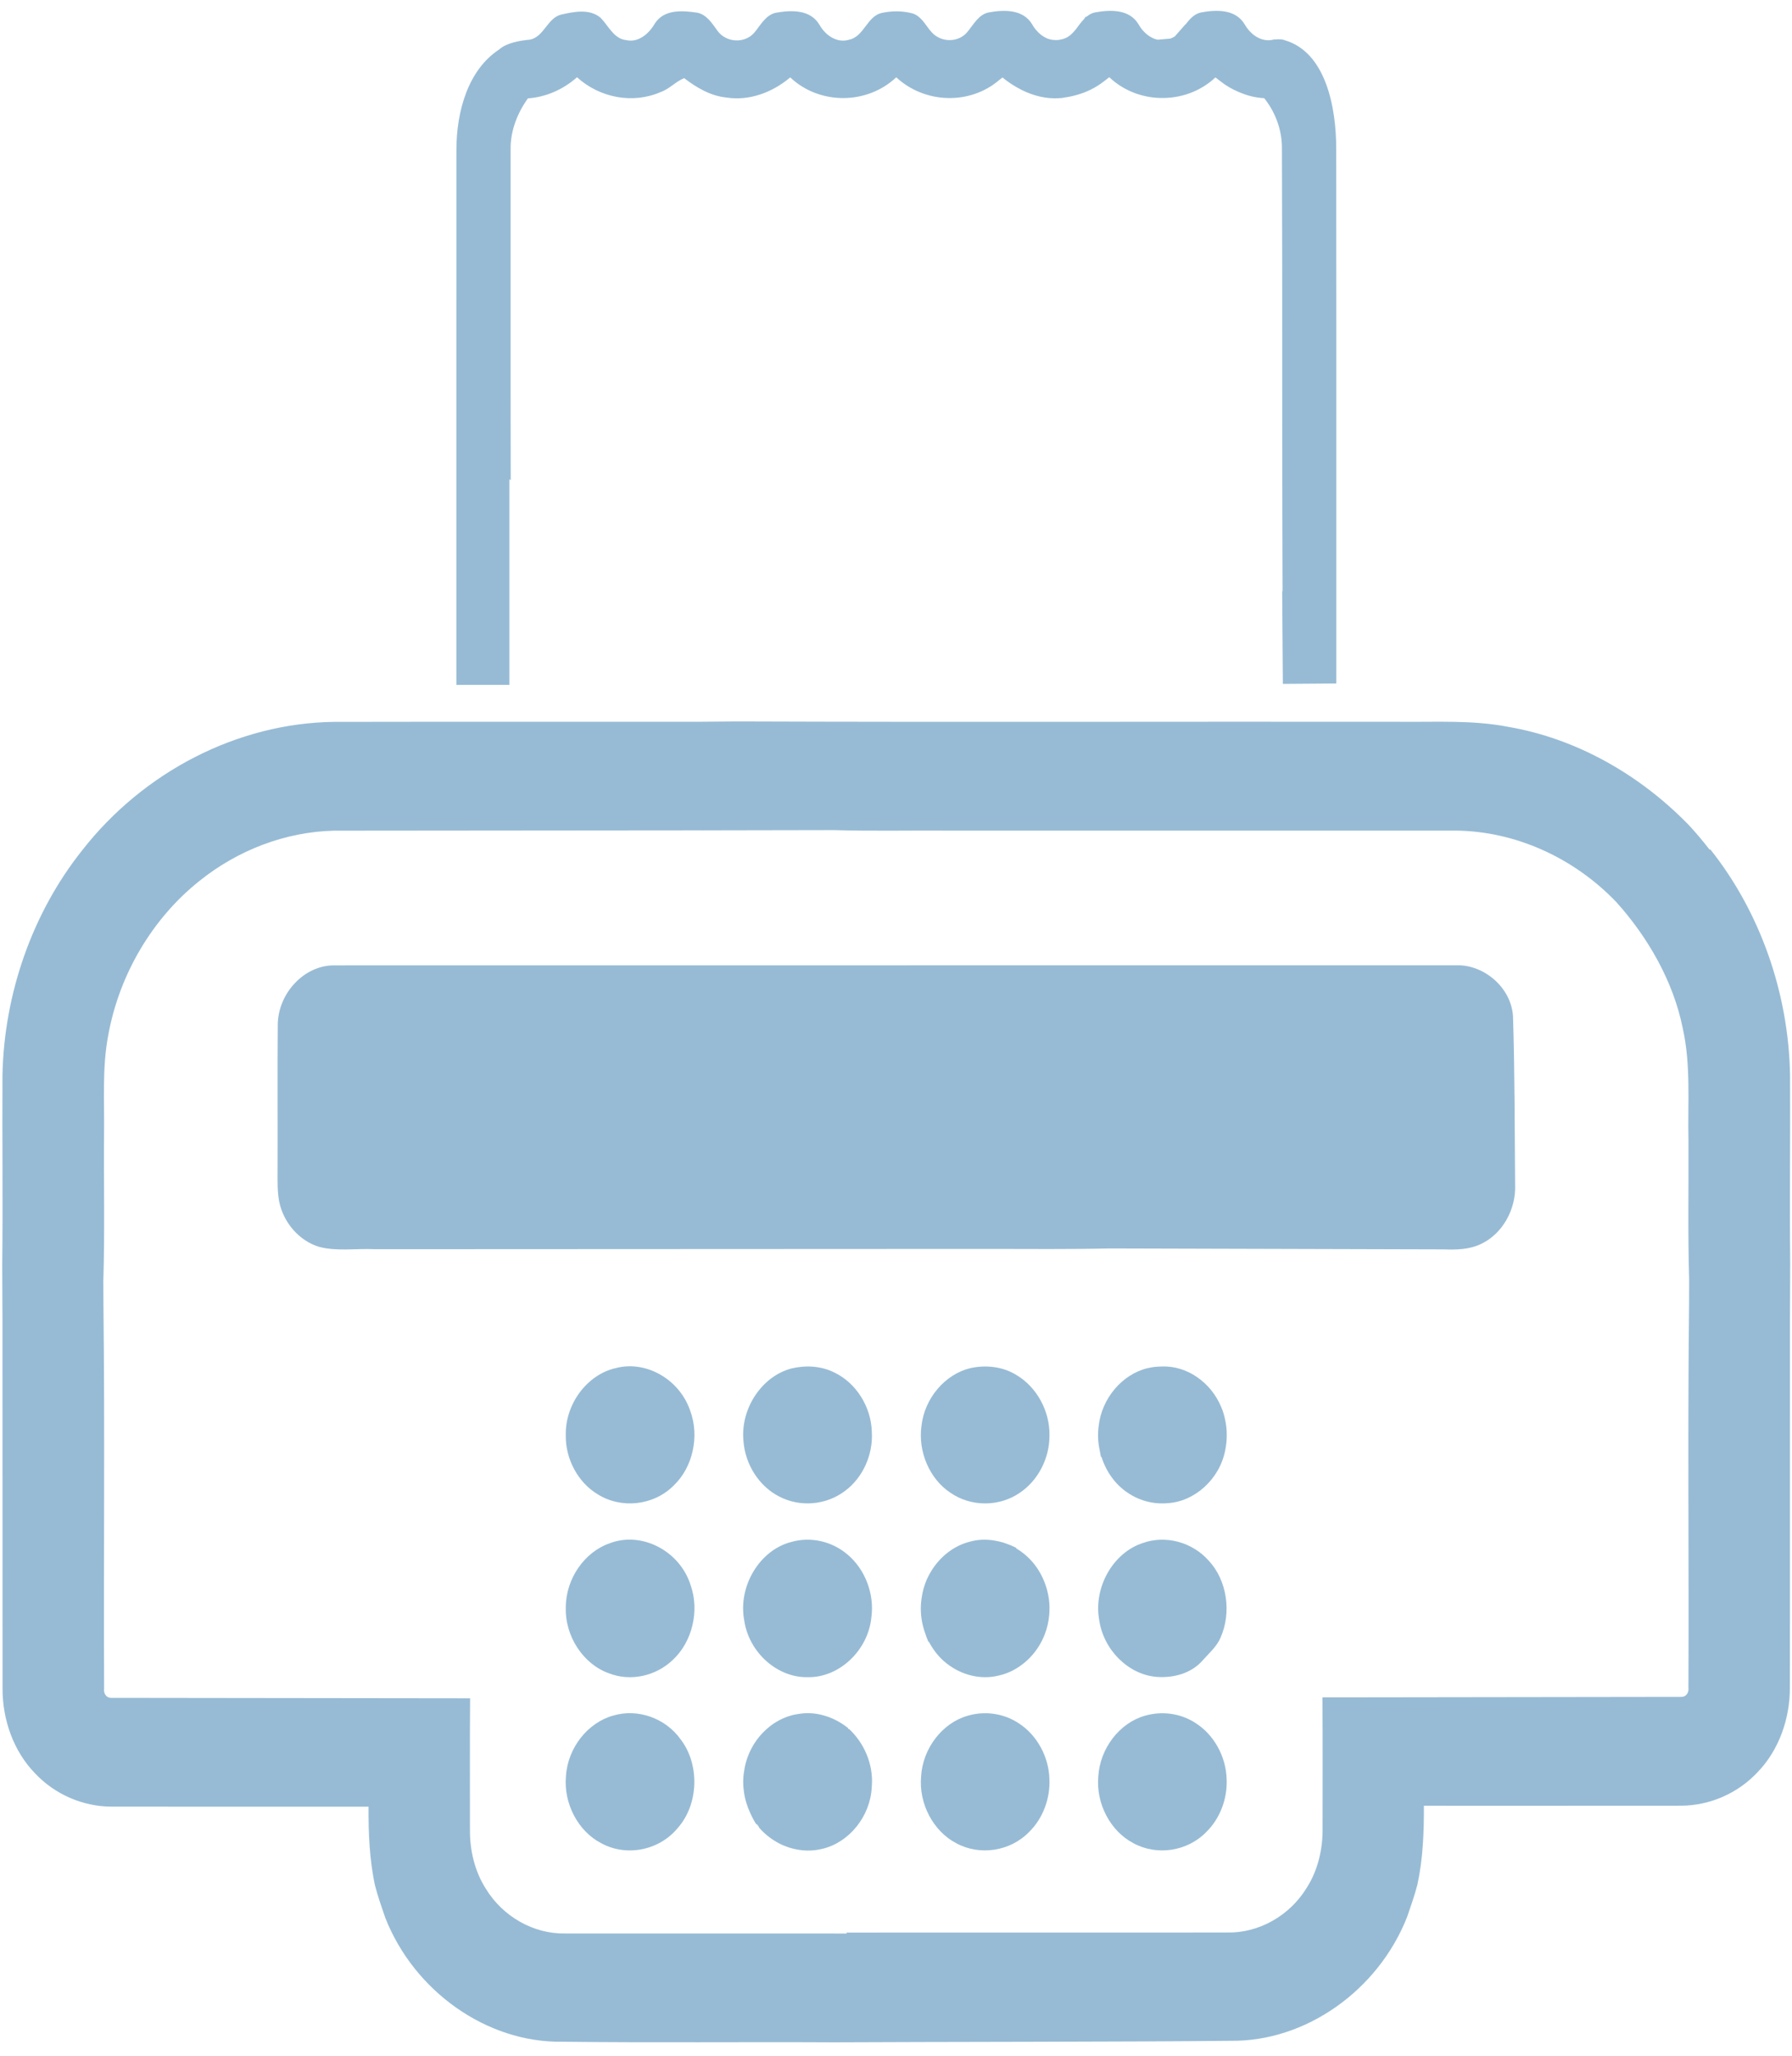 <?xml version="1.0" encoding="utf-8"?>
<!-- Generator: Adobe Illustrator 16.0.3, SVG Export Plug-In . SVG Version: 6.00 Build 0)  -->
<!DOCTYPE svg PUBLIC "-//W3C//DTD SVG 1.1//EN" "http://www.w3.org/Graphics/SVG/1.1/DTD/svg11.dtd">
<svg version="1.1" id="Layer_1" xmlns="http://www.w3.org/2000/svg" xmlns:xlink="http://www.w3.org/1999/xlink" x="0px" y="0px"
	 width="75px" height="86px" viewBox="0 0 75 86" enable-background="new 0 0 75 86" xml:space="preserve">
<path fill="#97BBD5" d="M43.898,66.883c-0.01-0.07-0.023-0.143-0.037-0.211c-0.002-0.006-0.004-0.012-0.005-0.018
	c-0.013-0.061-0.028-0.121-0.044-0.18c-0.006-0.018-0.01-0.035-0.017-0.053c-0.013-0.041-0.024-0.082-0.04-0.123
	c-0.012-0.035-0.023-0.068-0.036-0.102c-0.007-0.016-0.015-0.033-0.021-0.049c-0.16-0.398-0.404-0.756-0.713-1.035
	c-0.006-0.006-0.012-0.012-0.018-0.016c-0.031-0.029-0.062-0.057-0.094-0.082c-0.104-0.086-0.215-0.164-0.33-0.232
	c-0.008-0.006-0.016-0.01-0.022-0.014c0.004-0.006,0.01-0.01,0.015-0.016c-0.128-0.064-0.258-0.119-0.391-0.166
	c-0.119-0.047-0.24-0.082-0.363-0.107c-0.363-0.082-0.737-0.096-1.103-0.008c-0.022,0.006-0.045,0.012-0.067,0.018
	c-0.002,0-0.002,0-0.002,0c-0.002,0-0.002,0-0.004,0.002c-0.66,0.158-1.241,0.609-1.615,1.207c-0.002,0.004-0.004,0.006-0.006,0.01
	c-0.035,0.055-0.066,0.111-0.098,0.17c-0.005,0.008-0.01,0.016-0.014,0.025c-0.027,0.053-0.053,0.105-0.078,0.158
	c-0.007,0.018-0.014,0.033-0.021,0.051c-0.019,0.047-0.037,0.094-0.055,0.141c-0.01,0.027-0.019,0.053-0.027,0.082
	c-0.013,0.037-0.025,0.074-0.035,0.111c-0.012,0.041-0.021,0.08-0.031,0.121c-0.006,0.027-0.012,0.053-0.018,0.078
	c-0.012,0.055-0.021,0.111-0.029,0.168c-0.001,0.008-0.004,0.016-0.004,0.023c-0.002,0.006-0.002,0.014-0.002,0.018
	c-0.002,0.018-0.006,0.035-0.008,0.051c-0.004,0.025-0.006,0.051-0.008,0.076c-0.004,0.041-0.01,0.08-0.012,0.119
	c-0.029,0.418,0.035,0.84,0.178,1.229c0.039,0.121,0.084,0.242,0.133,0.359c0.006-0.006,0.01-0.012,0.016-0.016
	c0.037,0.072,0.078,0.145,0.123,0.215c0.01,0.016,0.021,0.031,0.031,0.047c0.024,0.039,0.049,0.076,0.076,0.113
	c0.02,0.027,0.041,0.057,0.063,0.084c0.021,0.025,0.043,0.053,0.064,0.078c0.023,0.027,0.046,0.055,0.069,0.08
	c0.024,0.027,0.05,0.053,0.075,0.078c0.023,0.023,0.046,0.047,0.07,0.07c0.023,0.021,0.049,0.045,0.074,0.066
	c0.031,0.025,0.061,0.053,0.092,0.076c0.008,0.006,0.013,0.01,0.02,0.016c0.613,0.48,1.418,0.688,2.167,0.5
	c0.368-0.08,0.713-0.25,1.013-0.486c0.013-0.01,0.024-0.018,0.036-0.027c0.02-0.016,0.04-0.033,0.061-0.051
	c0.304-0.256,0.552-0.582,0.728-0.949c0.003-0.008,0.007-0.016,0.01-0.023c0.026-0.055,0.051-0.109,0.072-0.166
	c0.003-0.008,0.007-0.016,0.01-0.025c0.101-0.26,0.164-0.539,0.188-0.82c0-0.006,0-0.014,0.001-0.02
	c0.003-0.043,0.005-0.086,0.007-0.129c0.004-0.109,0.004-0.219-0.004-0.326C43.912,67.01,43.906,66.945,43.898,66.883z"/>
<path fill="#97BBD5" d="M42.628,72.086c-0.63-0.416-1.421-0.52-2.132-0.309c-1.062,0.303-1.876,1.365-1.945,2.535
	c-0.104,1.139,0.506,2.291,1.464,2.793c0.981,0.539,2.27,0.35,3.063-0.475c0.566-0.555,0.88-1.385,0.843-2.203
	C43.896,73.48,43.389,72.57,42.628,72.086z"/>
<path fill="#97BBD5" d="M42.545,57.525c-0.578-0.361-1.285-0.432-1.934-0.291c-1.061,0.256-1.916,1.26-2.045,2.416
	c-0.15,1.08,0.34,2.221,1.209,2.795c0.864,0.6,2.051,0.596,2.914-0.002c0.761-0.512,1.246-1.451,1.234-2.41
	C43.935,59.01,43.379,58.021,42.545,57.525z"/>
<path fill="#97BBD5" d="M34.92,57.418c-0.553-0.279-1.195-0.311-1.786-0.172c-1.247,0.32-2.157,1.686-2.017,3.049
	c0.075,0.979,0.659,1.883,1.486,2.305c0.871,0.461,1.975,0.373,2.766-0.232c0.736-0.543,1.176-1.506,1.119-2.461
	C36.463,58.848,35.824,57.846,34.92,57.418z"/>
<path fill="#97BBD5" d="M33.818,70.162c1.309,0.023,2.522-1.125,2.653-2.516c0.128-0.975-0.267-1.992-0.986-2.602
	c-0.655-0.57-1.57-0.775-2.384-0.533c-1.309,0.34-2.217,1.848-1.955,3.262C31.334,69.125,32.539,70.199,33.818,70.162z"/>
<path fill="#97BBD5" d="M50.045,72.086c-0.629-0.416-1.421-0.518-2.132-0.309c-1.062,0.303-1.876,1.367-1.946,2.537
	c-0.103,1.139,0.507,2.291,1.465,2.791c0.982,0.541,2.27,0.35,3.063-0.475c0.565-0.555,0.88-1.383,0.843-2.201
	C51.313,73.48,50.807,72.572,50.045,72.086z"/>
<path fill="#97BBD5" d="M74.918,44.949c-0.066-3.424-1.257-6.807-3.336-9.416l-0.033,0.008c-0.283-0.363-0.578-0.717-0.89-1.049
	c-2.065-2.113-4.705-3.6-7.537-4.086c-1.501-0.291-3.031-0.195-4.55-0.211c-9.253-0.012-18.422,0.02-27.675-0.014h-0.087
	l-1.654,0.014c-5.062,0.002-10.125-0.006-15.188,0.004c-4.021,0.055-7.957,2.08-10.529,5.373c-2.079,2.609-3.27,5.992-3.336,9.416
	c-0.015,2.633,0.021,5.268-0.01,7.9l0.01,2.32C0.109,60.352,0.1,65.494,0.107,70.637c-0.006,1.309,0.463,2.621,1.349,3.537
	c0.837,0.896,2.014,1.398,3.197,1.404c3.591,0.006,7.182,0,10.772,0.002c-0.008,1.084,0.039,2.236,0.271,3.299
	c0.117,0.457,0.275,0.9,0.428,1.346c1.213,3.086,4.257,5.234,7.4,5.188c3.802,0.047,7.603,0.004,11.404,0.025
	c3.801-0.021,12.765-0.018,16.566-0.064c3.144,0.047,6.188-2.102,7.4-5.188c0.152-0.445,0.311-0.889,0.428-1.346
	c0.232-1.063,0.279-2.215,0.271-3.299c3.591-0.002,7.182,0.004,10.772-0.002c1.184-0.006,2.36-0.508,3.197-1.404
	c0.886-0.916,1.354-2.229,1.349-3.537c0.008-5.143-0.002-10.285,0.004-15.428l0.01-2.322C74.897,50.215,74.933,47.582,74.918,44.949
	z M70.693,54.516c-0.063,5.357-0.004,10.721-0.028,16.084c0.028,0.195-0.086,0.385-0.284,0.387l-14.525,0.02
	c-0.17,0-0.339,0-0.508,0c0.015,1.826,0.004,3.654,0.006,5.48c0.011,0.873-0.199,1.76-0.664,2.486
	c-0.715,1.174-2.012,1.898-3.32,1.871c-5.316,0.008-10.633-0.004-15.951,0.004c0.012,0.014,0.016,0.025,0.027,0.039
	c-3.932-0.002-7.861,0.002-11.793-0.002c-1.309,0.025-2.605-0.699-3.32-1.873c-0.465-0.727-0.675-1.613-0.664-2.486
	c0.002-1.826-0.009-3.654,0.006-5.479c-0.169-0.002-0.338-0.002-0.508-0.002L4.641,71.027c-0.198-0.004-0.313-0.191-0.284-0.389
	c-0.024-5.363,0.034-10.725-0.028-16.084l-0.004-0.977c0.063-2.033,0.014-4.07,0.029-6.104c0.022-1.393-0.087-2.801,0.178-4.176
	c0.463-2.547,1.852-4.875,3.795-6.428c1.619-1.307,3.622-2.072,5.654-2.119c5.13-0.008,10.266-0.006,15.4-0.014v0.002l0.107-0.002
	c0.002,0,0.004,0,0.007,0l5.401-0.01c1.599,0.047,3.198,0.01,4.797,0.021c7.068,0,14.135,0,21.203,0
	c2.498,0.014,4.962,1.123,6.745,2.984c1.306,1.445,2.392,3.309,2.786,5.283c0.348,1.543,0.203,3.141,0.24,4.711
	c0.009,1.938-0.03,3.875,0.029,5.811L70.693,54.516z"/>
<path fill="#97BBD5" d="M35.518,72.336c-0.01-0.008-0.02-0.016-0.029-0.023c0.005-0.006,0.01-0.012,0.014-0.016
	c-0.186-0.148-0.387-0.275-0.6-0.375c-0.018-0.01-0.036-0.016-0.054-0.025c-0.048-0.02-0.097-0.041-0.145-0.059
	c-0.027-0.01-0.053-0.02-0.08-0.029c-0.38-0.131-0.783-0.178-1.183-0.111c-0.08,0.01-0.159,0.025-0.236,0.043
	c-0.01,0.002-0.019,0.004-0.027,0.004c-0.037,0.01-0.072,0.021-0.107,0.033c-0.02,0.004-0.038,0.01-0.057,0.016
	c-0.053,0.016-0.104,0.035-0.154,0.057c-0.014,0.004-0.027,0.01-0.041,0.016c-0.053,0.021-0.104,0.047-0.156,0.072
	c-0.012,0.006-0.023,0.01-0.035,0.016c-0.049,0.025-0.096,0.055-0.145,0.084c-0.013,0.008-0.027,0.016-0.04,0.023
	c-0.038,0.023-0.076,0.051-0.114,0.076c-0.021,0.016-0.043,0.031-0.065,0.047c-0.016,0.012-0.03,0.025-0.046,0.037
	c-0.413,0.322-0.741,0.77-0.926,1.279c-0.006,0.016-0.012,0.031-0.017,0.045c-0.013,0.039-0.024,0.076-0.036,0.113
	c-0.014,0.043-0.025,0.084-0.036,0.127c-0.003,0.014-0.006,0.025-0.009,0.039c-0.021,0.086-0.037,0.172-0.049,0.262
	c-0.051,0.283-0.053,0.568-0.012,0.85c0.039,0.309,0.129,0.611,0.259,0.891c0.076,0.172,0.164,0.338,0.263,0.494
	c0.006-0.006,0.011-0.01,0.018-0.016c0.031,0.045,0.063,0.086,0.096,0.129c-0.002,0.004-0.005,0.008-0.008,0.01
	c0.209,0.244,0.456,0.447,0.727,0.604c0.146,0.088,0.301,0.158,0.461,0.213c0.025,0.01,0.049,0.018,0.074,0.027
	c0.014,0.004,0.027,0.008,0.043,0.012c0.447,0.137,0.924,0.156,1.381,0.035c1.1-0.273,1.976-1.355,2.037-2.563
	c0.002-0.021,0.004-0.043,0.004-0.063c0.001-0.004,0.001-0.008,0.002-0.012c0.062-0.9-0.326-1.789-0.96-2.373
	C35.524,72.328,35.521,72.332,35.518,72.336z"/>
<path fill="#97BBD5" d="M61.018,40.381L13.97,40.385c-1.249,0-2.354,1.186-2.345,2.52c-0.016,2.047,0,4.094-0.007,6.139
	c-0.001,0.404-0.01,0.813,0.065,1.213c0.176,0.895,0.846,1.652,1.668,1.902c0.761,0.201,1.557,0.061,2.332,0.1l25.74-0.012
	c1.666,0.002,3.346,0.018,5.002-0.02l13.993,0.039c0.54,0.018,1.079,0.012,1.578-0.232c0.884-0.42,1.458-1.439,1.415-2.467
	c-0.021-2.361-0.012-4.705-0.088-7.064C63.237,41.299,62.115,40.379,61.018,40.381z"/>
<path fill="#97BBD5" d="M48.404,70.15c0.692,0.055,1.457-0.137,1.941-0.701c0.262-0.297,0.575-0.559,0.736-0.936
	c0.47-1.049,0.279-2.396-0.491-3.223c-0.691-0.781-1.808-1.08-2.761-0.74c-1.244,0.404-2.072,1.855-1.824,3.223
	C46.185,69.021,47.225,70.055,48.404,70.15z"/>
<path fill="#97BBD5" d="M51.108,58.857c-0.417-1.016-1.423-1.73-2.466-1.691c-0.037,0-0.074,0.002-0.112,0.004
	c-0.003,0-0.005,0-0.009,0c-0.154,0.004-0.305,0.023-0.455,0.059c-0.012,0.002-0.025,0.002-0.037,0.006
	c-1.062,0.256-1.916,1.26-2.046,2.416c-0.048,0.346-0.03,0.695,0.045,1.033c0.015,0.094,0.032,0.186,0.051,0.275
	c0.007-0.006,0.013-0.01,0.019-0.018c0.193,0.615,0.575,1.16,1.096,1.504c0.275,0.189,0.582,0.32,0.9,0.389
	c0.178,0.039,0.358,0.059,0.541,0.059c0.018,0,0.036,0,0.053,0c0.027-0.002,0.055,0,0.08-0.002c0.021-0.002,0.043-0.004,0.064-0.006
	c0.006,0,0.011,0,0.017,0c1.146-0.059,2.19-1.002,2.427-2.201c0.003-0.016,0.004-0.029,0.008-0.045
	c0.039-0.197,0.061-0.4,0.058-0.605c0.003-0.215-0.021-0.426-0.066-0.635C51.238,59.213,51.186,59.029,51.108,58.857z"/>
<path fill="#97BBD5" d="M25.657,71.771c-1.064,0.297-1.897,1.354-1.97,2.529c-0.107,1.145,0.51,2.316,1.482,2.811
	c1.046,0.572,2.426,0.305,3.201-0.645c0.871-0.986,0.924-2.643,0.123-3.693C27.85,71.865,26.68,71.463,25.657,71.771z"/>
<path fill="#97BBD5" d="M28.197,62.143c0.799-0.76,1.085-2.055,0.694-3.115c-0.438-1.316-1.842-2.129-3.115-1.797
	c-1.196,0.266-2.124,1.498-2.097,2.807c-0.016,1,0.514,1.979,1.329,2.469C25.999,63.133,27.358,62.988,28.197,62.143z"/>
<path fill="#97BBD5" d="M25.535,64.555c-1.064,0.357-1.848,1.479-1.855,2.672c-0.045,1.213,0.727,2.393,1.805,2.773
	c0.9,0.354,1.965,0.121,2.676-0.563c0.811-0.754,1.125-2.051,0.742-3.127C28.455,64.885,26.864,64.053,25.535,64.555z"/>
<path fill="#97BBD5" d="M21.318,20.045c0.02,0.016,0.037,0.033,0.057,0.047c-0.01-4.611-0.002-9.221-0.005-13.832
	c-0.013-0.781,0.283-1.531,0.724-2.145c0.754-0.053,1.475-0.369,2.056-0.883c0.95,0.863,2.339,1.127,3.499,0.619
	c0.363-0.125,0.635-0.443,0.985-0.582c0.522,0.4,1.104,0.742,1.755,0.809c0.961,0.154,1.932-0.205,2.684-0.84
	c1.226,1.156,3.211,1.15,4.438-0.004c1.188,1.104,3.078,1.168,4.308,0.115c0.046-0.035,0.092-0.07,0.136-0.107
	c0.237,0.191,0.493,0.361,0.762,0.498c0.01,0.006,0.021,0.012,0.032,0.018c0.499,0.25,1.044,0.389,1.603,0.348
	c0.072,0,0.138-0.012,0.198-0.027c0.169-0.021,0.336-0.057,0.501-0.104c0.413-0.111,0.807-0.303,1.154-0.574
	c0.074-0.055,0.148-0.113,0.221-0.172c0.585,0.555,1.346,0.844,2.112,0.869c0.006,0,0.011,0,0.017,0
	c0.834,0.025,1.676-0.26,2.313-0.859c0.068,0.055,0.137,0.107,0.209,0.158c0.225,0.18,0.471,0.324,0.729,0.434
	c0.013,0.004,0.024,0.01,0.036,0.016c0.01,0.004,0.02,0.008,0.029,0.012C52.199,4,52.548,4.09,52.91,4.107
	c0.451,0.561,0.729,1.283,0.742,2.025c0.025,6.199-0.002,12.402,0.027,18.604h-0.016l0.028,3.873l2.237-0.016v-3.857
	c-0.001-6.156,0.004-12.314-0.003-18.471c0.005-1.773-0.435-4.088-2.163-4.584c0,0-0.105-0.063-0.414-0.027l-0.004-0.012
	c-0.027,0.01-0.055,0.018-0.082,0.021c-0.021,0.004-0.042,0.008-0.063,0.012c-0.009,0.002-0.019,0.002-0.028,0.004l-0.096,0.004
	c-0.405-0.002-0.773-0.293-0.982-0.664c-0.385-0.648-1.195-0.613-1.816-0.5c-0.293,0.059-0.483,0.275-0.66,0.51
	c0-0.006,0.002-0.01,0.003-0.018l-0.45,0.512c-0.059,0.037-0.121,0.068-0.187,0.092L48.457,1.66c-0.029-0.006-0.061-0.012-0.09-0.02
	c-0.002,0-0.002-0.002-0.004-0.002c-0.006,0-0.014-0.004-0.02-0.006c-0.198-0.068-0.377-0.201-0.52-0.369l-0.022-0.025
	c-0.056-0.068-0.106-0.141-0.149-0.219c-0.385-0.648-1.197-0.613-1.816-0.5c-0.09,0.018-0.169,0.051-0.242,0.094
	c-0.009,0.006-0.018,0.012-0.025,0.018c-0.021,0.012-0.04,0.025-0.06,0.041c-0.007,0.004-0.013,0.01-0.02,0.016
	c-0.001,0-0.003,0-0.003,0.002c-0.021,0.008-0.042,0.016-0.064,0.025c-0.016,0.025-0.031,0.051-0.047,0.078
	c-0.118,0.119-0.221,0.264-0.324,0.402c-0.107,0.137-0.222,0.266-0.363,0.352c-0.059,0.035-0.121,0.061-0.185,0.082
	c-0.006,0-0.012,0.004-0.017,0.004c-0.059,0.014-0.117,0.025-0.176,0.037c-0.16,0.018-0.322-0.002-0.474-0.057
	c-0.146-0.063-0.281-0.156-0.398-0.275c-0.019-0.02-0.036-0.043-0.053-0.064l0.001,0.01c-0.07-0.082-0.135-0.17-0.186-0.264
	c-0.387-0.648-1.198-0.613-1.818-0.5c-0.432,0.086-0.643,0.521-0.914,0.84c-0.403,0.459-1.176,0.412-1.535-0.086l0.001,0.01
	c-0.224-0.277-0.396-0.619-0.747-0.723c-0.423-0.115-0.881-0.111-1.307-0.014c-0.596,0.154-0.726,0.984-1.334,1.111
	c-0.506,0.162-0.998-0.172-1.252-0.625c-0.385-0.648-1.196-0.611-1.816-0.5c-0.433,0.088-0.645,0.521-0.914,0.84
	c-0.403,0.459-1.178,0.412-1.536-0.086c-0.226-0.313-0.456-0.68-0.849-0.756c-0.599-0.09-1.38-0.156-1.77,0.449
	c-0.252,0.438-0.693,0.814-1.204,0.697c-0.515-0.053-0.738-0.598-1.071-0.936c-0.472-0.389-1.111-0.25-1.646-0.131
	c-0.579,0.137-0.721,0.943-1.316,1.049c-0.414,0.037-0.977,0.135-1.282,0.412c-1.286,0.842-1.786,2.559-1.788,4.195
	c0,2.094,0,4.186,0,6.279h-0.001v16.105h2.218V20.045z"/>
<rect id="_x3C_Slice_x3E__125_" fill="none" width="75" height="86"/>
</svg>
